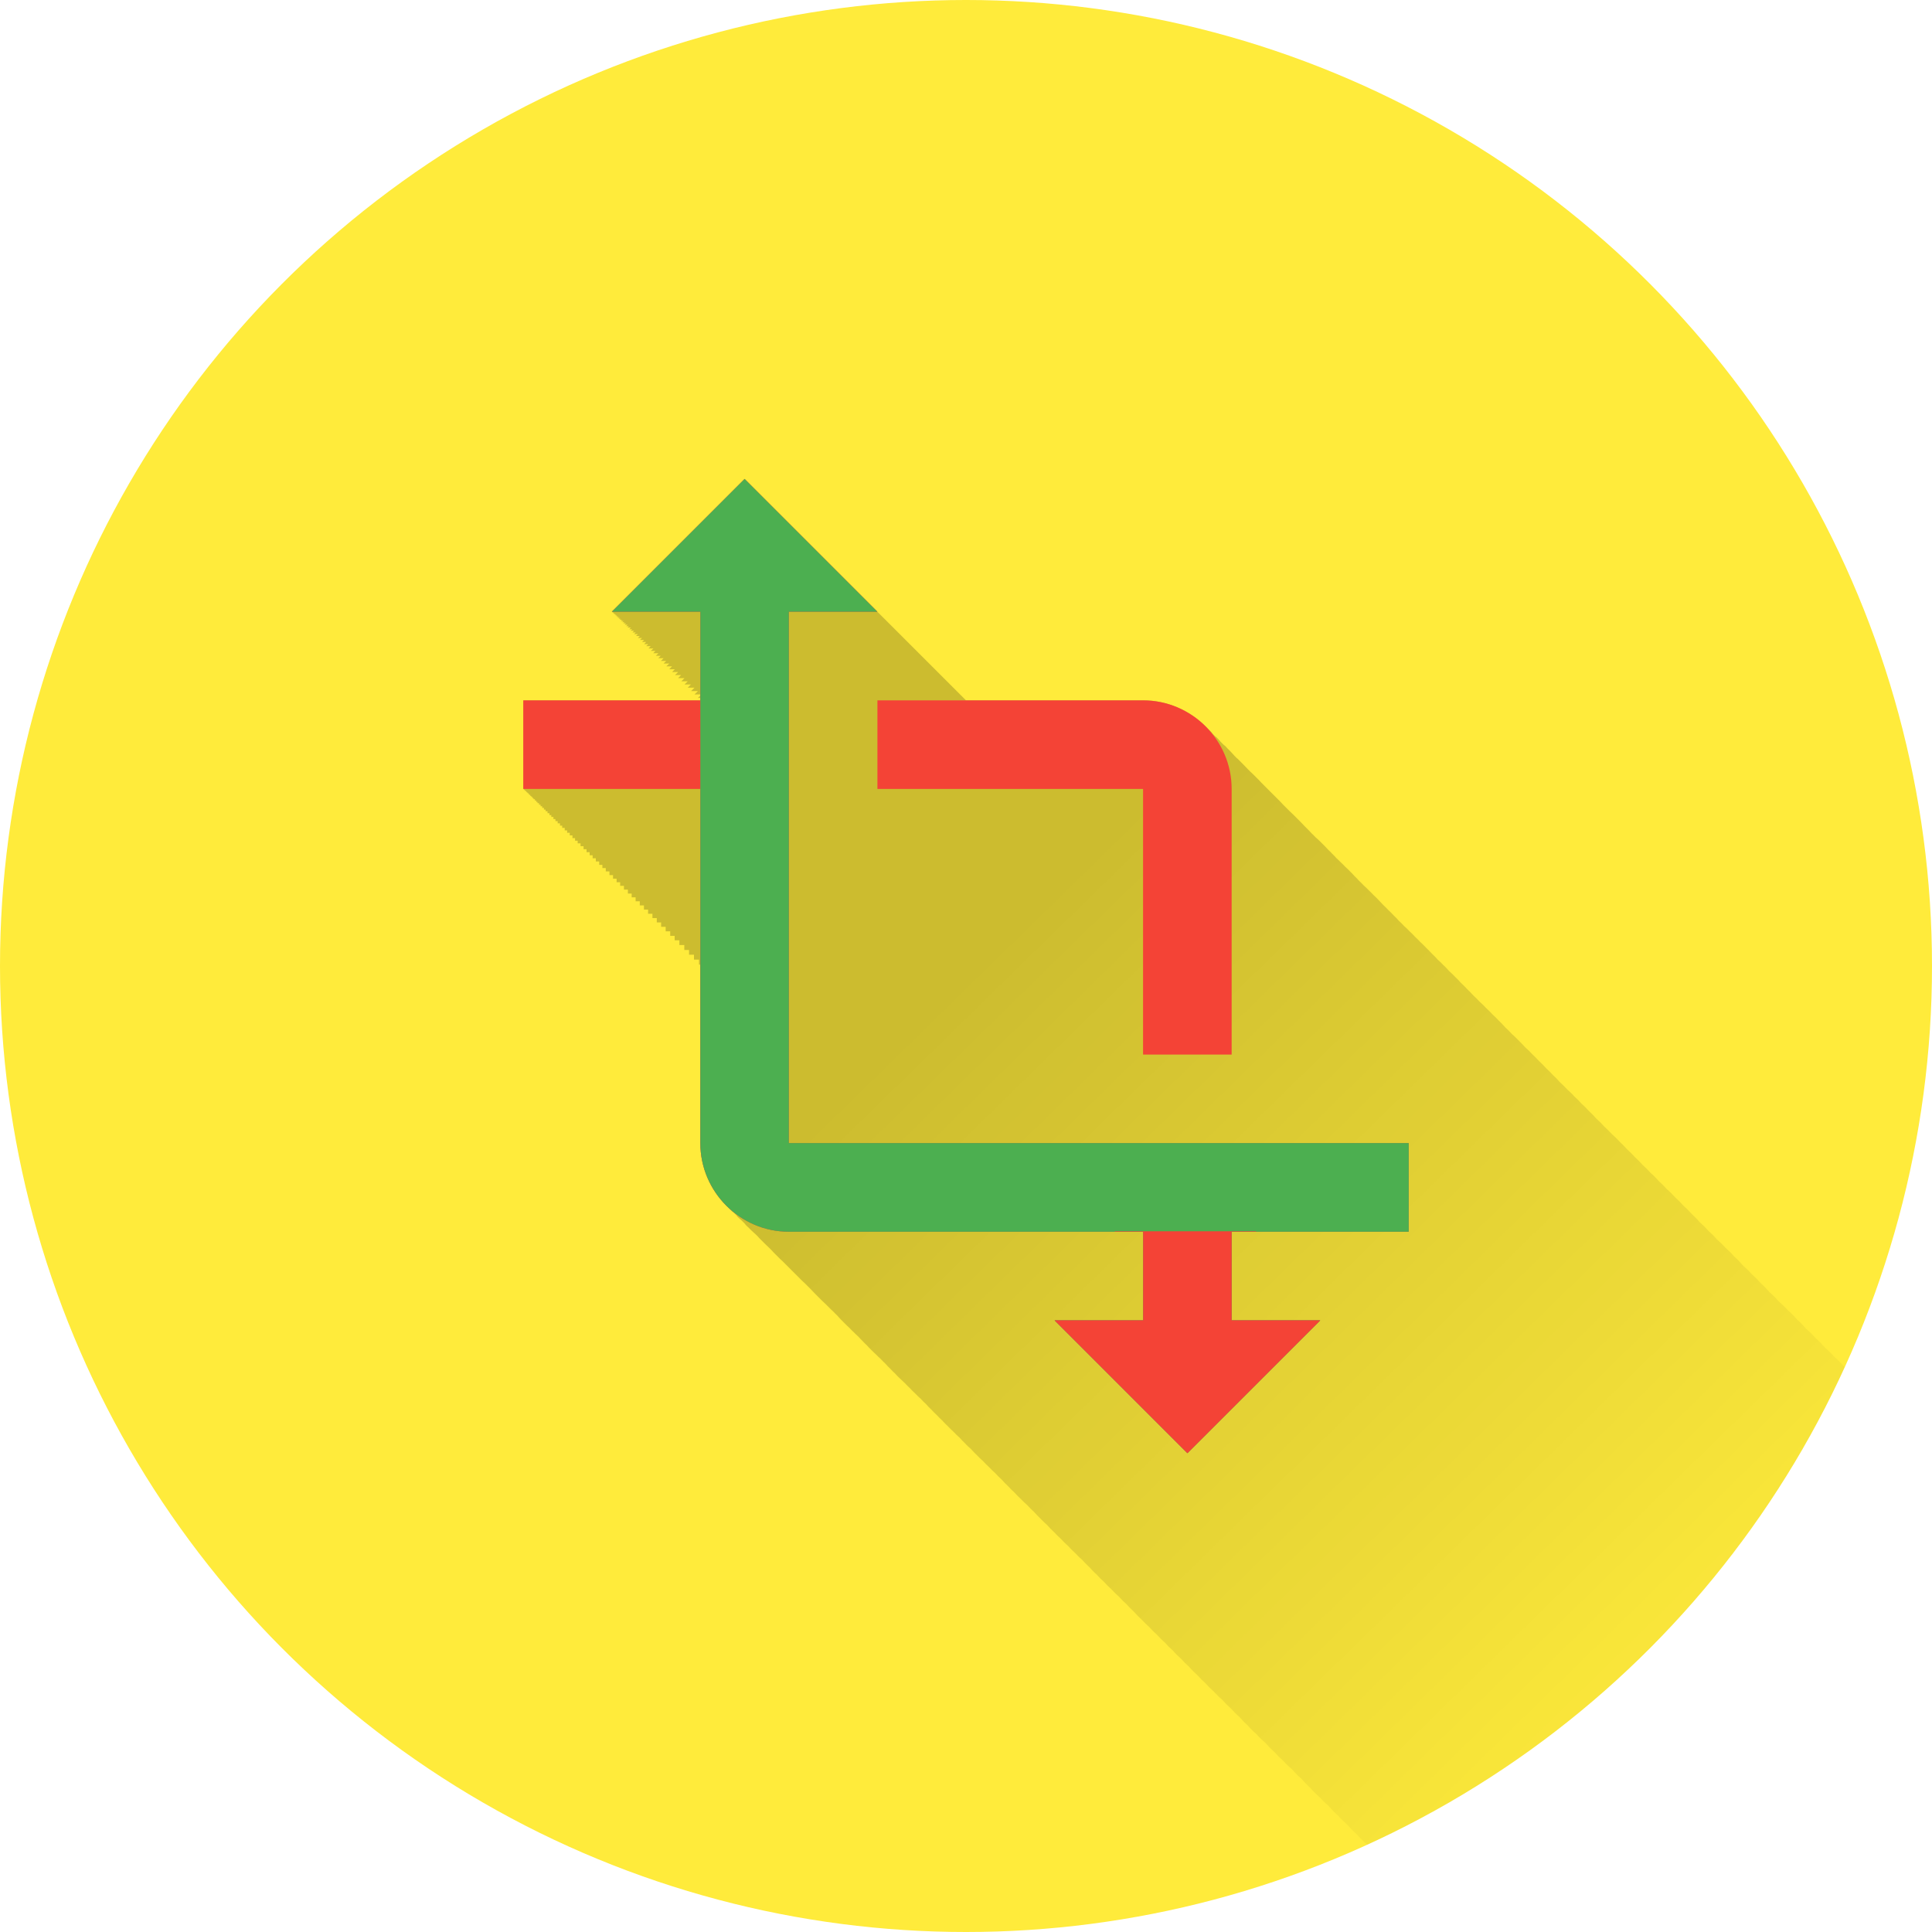 <?xml version="1.0" encoding="UTF-8" standalone="no"?>
<!-- Created with Inkscape (http://www.inkscape.org/) -->

<svg
   xmlns:dc="http://purl.org/dc/elements/1.1/"
   xmlns:cc="http://creativecommons.org/ns#"
   xmlns:rdf="http://www.w3.org/1999/02/22-rdf-syntax-ns#"
   xmlns:svg="http://www.w3.org/2000/svg"
   xmlns="http://www.w3.org/2000/svg"
   xmlns:xlink="http://www.w3.org/1999/xlink"
   xmlns:sodipodi="http://sodipodi.sourceforge.net/DTD/sodipodi-0.dtd"
   xmlns:inkscape="http://www.inkscape.org/namespaces/inkscape"
   inkscape:export-ydpi="648"
   inkscape:export-xdpi="648"
   inkscape:export-filename="/home/juergen/Projekte/Android/Android_Studio/Baumann_Theme/theme/src/main/assets/icons/res/drawable-xxhdpi/a102.png"
   sodipodi:docname="bABBEL.svg"
   inkscape:version="0.91 r13725"
   version="1.1"
   id="svg2"
   viewBox="0 0 20 20"
   height="5.644mm"
   width="5.644mm">
  <sodipodi:namedview
     inkscape:snap-page="false"
     inkscape:snap-to-guides="false"
     inkscape:snap-grids="false"
     inkscape:window-maximized="1"
     inkscape:window-y="24"
     inkscape:window-x="0"
     inkscape:window-height="744"
     inkscape:window-width="1366"
     inkscape:guide-bbox="true"
     showguides="true"
     fit-margin-bottom="0"
     fit-margin-right="0"
     fit-margin-left="0"
     fit-margin-top="0"
     showgrid="false"
     inkscape:current-layer="layer1"
     inkscape:document-units="px"
     inkscape:cy="8.7284405"
     inkscape:cx="7.1392116"
     inkscape:zoom="22.627417"
     inkscape:pageshadow="2"
     inkscape:pageopacity="0.0"
     borderopacity="1.0"
     bordercolor="#666666"
     pagecolor="#ffffff"
     id="base">
    <inkscape:grid
       type="xygrid"
       id="grid4138" />
    <sodipodi:guide
       position="10,18"
       orientation="0,1"
       id="guide4140" />
    <sodipodi:guide
       position="10,2"
       orientation="0,1"
       id="guide4142" />
    <sodipodi:guide
       position="2,10"
       orientation="1,0"
       id="guide4144" />
    <sodipodi:guide
       position="0,0"
       orientation="0,20"
       id="guide4146" />
    <sodipodi:guide
       position="20,0"
       orientation="-20,0"
       id="guide4148" />
    <sodipodi:guide
       position="20,20"
       orientation="0,-20"
       id="guide4150" />
    <sodipodi:guide
       position="0,20"
       orientation="20,0"
       id="guide4152" />
    <sodipodi:guide
       position="18,10"
       orientation="1,0"
       id="guide4154" />
    <sodipodi:guide
       position="10,10"
       orientation="-0.707,0.707"
       id="guide4156" />
    <sodipodi:guide
       position="4,10"
       orientation="1,0"
       id="guide4160" />
    <sodipodi:guide
       position="16,10"
       orientation="1,0"
       id="guide4162" />
    <sodipodi:guide
       position="10,16"
       orientation="0,1"
       id="guide4164" />
    <sodipodi:guide
       position="10,4"
       orientation="0,1"
       id="guide4166" />
    <sodipodi:guide
       position="10,15"
       orientation="0,1"
       id="guide4168" />
    <sodipodi:guide
       position="10,5"
       orientation="0,1"
       id="guide4170" />
    <sodipodi:guide
       position="5,10"
       orientation="1,0"
       id="guide4172" />
    <sodipodi:guide
       position="15,10"
       orientation="1,0"
       id="guide4174" />
  </sodipodi:namedview>
  <defs
     id="defs4">
    <linearGradient
       inkscape:collect="always"
       id="linearGradient7899">
      <stop
         style="stop-color:#000000;stop-opacity:0.2"
         offset="0"
         id="stop7901" />
      <stop
         style="stop-color:#000000;stop-opacity:0;"
         offset="1"
         id="stop7903" />
    </linearGradient>
    <clipPath
       id="clipPath12478"
       clipPathUnits="userSpaceOnUse">
      <circle
         r="10"
         cy="10"
         cx="10"
         id="circle12480"
         style="opacity:1;fill:#2196f3;fill-opacity:1;stroke:none;stroke-width:0.051;stroke-miterlimit:4;stroke-dasharray:none;stroke-opacity:1" />
    </clipPath>
    <clipPath
       clipPathUnits="userSpaceOnUse"
       id="clipPath5790">
      <circle
         r="10"
         cy="10"
         cx="10"
         id="circle5792"
         style="opacity:1;fill:#2196f3;fill-opacity:1;stroke:none;stroke-width:0.051;stroke-miterlimit:4;stroke-dasharray:none;stroke-opacity:1"
         inkscape:export-filename="/home/juergen/path4136.png"
         inkscape:export-xdpi="648"
         inkscape:export-ydpi="648" />
    </clipPath>
    <clipPath
       id="clipPath5055"
       clipPathUnits="userSpaceOnUse">
      <circle
         r="10"
         cy="10"
         cx="10"
         id="circle5057"
         style="opacity:1;fill:#2196f3;fill-opacity:1;stroke:none;stroke-width:0.051;stroke-miterlimit:4;stroke-dasharray:none;stroke-opacity:1"
         inkscape:export-filename="/home/juergen/path4136.png"
         inkscape:export-xdpi="648"
         inkscape:export-ydpi="648" />
    </clipPath>
    <clipPath
       clipPathUnits="userSpaceOnUse"
       id="clipPath5119">
      <circle
         r="10"
         cy="10"
         cx="10"
         id="circle5121"
         style="opacity:1;fill:#2196f3;fill-opacity:1;stroke:none;stroke-width:0.051;stroke-miterlimit:4;stroke-dasharray:none;stroke-opacity:1"
         inkscape:export-filename="/home/juergen/Schreibtisch/path4136.png"
         inkscape:export-xdpi="648"
         inkscape:export-ydpi="648" />
    </clipPath>
    <clipPath
       id="clipPath5194"
       clipPathUnits="userSpaceOnUse">
      <circle
         r="10"
         cy="10"
         cx="10"
         id="circle5196"
         style="opacity:1;fill:#cddc39;fill-opacity:1;stroke:none;stroke-width:0.051;stroke-miterlimit:4;stroke-dasharray:none;stroke-opacity:1"
         inkscape:export-filename="/home/juergen/Schreibtisch/path4136.png"
         inkscape:export-xdpi="648"
         inkscape:export-ydpi="648" />
    </clipPath>
    <clipPath
       clipPathUnits="userSpaceOnUse"
       id="clipPath6175">
      <circle
         r="10"
         cy="10"
         cx="10"
         id="circle6177"
         style="opacity:1;fill:#f44336;fill-opacity:1;stroke:none;stroke-width:0.051;stroke-miterlimit:4;stroke-dasharray:none;stroke-opacity:1"
         inkscape:export-filename="/home/juergen/Schreibtisch/path4136.png"
         inkscape:export-xdpi="648"
         inkscape:export-ydpi="648" />
    </clipPath>
    <clipPath
       id="clipPath7176"
       clipPathUnits="userSpaceOnUse">
      <circle
         r="10"
         cy="10"
         cx="10"
         id="circle7178"
         style="opacity:1;fill:#9c27b0;fill-opacity:1;stroke:none;stroke-width:0.051;stroke-miterlimit:4;stroke-dasharray:none;stroke-opacity:1"
         inkscape:export-filename="/home/juergen/Schreibtisch/path4136.png"
         inkscape:export-xdpi="648"
         inkscape:export-ydpi="648" />
    </clipPath>
    <clipPath
       clipPathUnits="userSpaceOnUse"
       id="clipPath8165">
      <circle
         r="10"
         cy="10"
         cx="10"
         id="circle8167"
         style="opacity:1;fill:#ffc107;fill-opacity:1;stroke:none;stroke-width:0.051;stroke-miterlimit:4;stroke-dasharray:none;stroke-opacity:1"
         inkscape:export-filename="/home/juergen/Schreibtisch/path4136.png"
         inkscape:export-xdpi="648"
         inkscape:export-ydpi="648" />
    </clipPath>
    <clipPath
       id="clipPath9162"
       clipPathUnits="userSpaceOnUse">
      <circle
         r="10"
         cy="10"
         cx="10"
         id="circle9164"
         style="opacity:1;fill:#ff9800;fill-opacity:1;stroke:none;stroke-width:0.051;stroke-miterlimit:4;stroke-dasharray:none;stroke-opacity:1"
         inkscape:export-filename="/home/juergen/Schreibtisch/path4136.png"
         inkscape:export-xdpi="648"
         inkscape:export-ydpi="648" />
    </clipPath>
    <clipPath
       clipPathUnits="userSpaceOnUse"
       id="clipPath5147">
      <circle
         r="10"
         cy="10"
         cx="10"
         id="circle5149"
         style="opacity:1;fill:#ff9800;fill-opacity:1;stroke:none;stroke-width:0.051;stroke-miterlimit:4;stroke-dasharray:none;stroke-opacity:1"
         inkscape:export-filename="/home/juergen/Schreibtisch/path4136.png"
         inkscape:export-xdpi="648"
         inkscape:export-ydpi="648" />
    </clipPath>
    <clipPath
       id="clipPath6144"
       clipPathUnits="userSpaceOnUse">
      <circle
         r="10"
         cy="10"
         cx="10"
         id="circle6146"
         style="opacity:1;fill:#e91e63;fill-opacity:1;stroke:none;stroke-width:0.051;stroke-miterlimit:4;stroke-dasharray:none;stroke-opacity:1"
         inkscape:export-filename="/home/juergen/Schreibtisch/path4136.png"
         inkscape:export-xdpi="648"
         inkscape:export-ydpi="648" />
    </clipPath>
    <clipPath
       clipPathUnits="userSpaceOnUse"
       id="clipPath7143">
      <circle
         r="10"
         cy="10"
         cx="10"
         id="circle7145"
         style="opacity:1;fill:#ffeb3b;fill-opacity:1;stroke:none;stroke-width:0.051;stroke-miterlimit:4;stroke-dasharray:none;stroke-opacity:1"
         inkscape:export-filename="/home/juergen/Schreibtisch/path4136.png"
         inkscape:export-xdpi="648"
         inkscape:export-ydpi="648" />
    </clipPath>
    <clipPath
       id="clipPath8148"
       clipPathUnits="userSpaceOnUse">
      <circle
         r="10"
         cy="10"
         cx="10"
         id="circle8150"
         style="opacity:1;fill:#9c27b0;fill-opacity:1;stroke:none;stroke-width:0.051;stroke-miterlimit:4;stroke-dasharray:none;stroke-opacity:1"
         inkscape:export-filename="/home/juergen/Schreibtisch/path4136.png"
         inkscape:export-xdpi="648"
         inkscape:export-ydpi="648" />
    </clipPath>
    <clipPath
       clipPathUnits="userSpaceOnUse"
       id="clipPath5171">
      <circle
         r="10"
         cy="10"
         cx="10"
         id="circle5173"
         style="opacity:1;fill:#f44336;fill-opacity:1;stroke:none;stroke-width:0.051;stroke-miterlimit:4;stroke-dasharray:none;stroke-opacity:1"
         inkscape:export-filename="/home/juergen/Schreibtisch/path4136.png"
         inkscape:export-xdpi="648"
         inkscape:export-ydpi="648" />
    </clipPath>
    <clipPath
       id="clipPath6181"
       clipPathUnits="userSpaceOnUse">
      <circle
         r="10"
         cy="10"
         cx="10"
         id="circle6183"
         style="opacity:1;fill:#2196f3;fill-opacity:1;stroke:none;stroke-width:0.051;stroke-miterlimit:4;stroke-dasharray:none;stroke-opacity:1"
         inkscape:export-filename="/home/juergen/Schreibtisch/path4136.png"
         inkscape:export-xdpi="648"
         inkscape:export-ydpi="648" />
    </clipPath>
    <clipPath
       clipPathUnits="userSpaceOnUse"
       id="clipPath7195">
      <circle
         r="10"
         cy="10"
         cx="10"
         id="circle7197"
         style="opacity:1;fill:#795548;fill-opacity:1;stroke:none;stroke-width:0.051;stroke-miterlimit:4;stroke-dasharray:none;stroke-opacity:1"
         inkscape:export-filename="/home/juergen/Schreibtisch/path4136.png"
         inkscape:export-xdpi="648"
         inkscape:export-ydpi="648" />
    </clipPath>
    <clipPath
       id="clipPath8213"
       clipPathUnits="userSpaceOnUse">
      <circle
         r="10"
         cy="10"
         cx="10"
         id="circle8215"
         style="opacity:1;fill:#f44336;fill-opacity:1;stroke:none;stroke-width:0.051;stroke-miterlimit:4;stroke-dasharray:none;stroke-opacity:1"
         inkscape:export-filename="/home/juergen/Schreibtisch/path4136.png"
         inkscape:export-xdpi="648"
         inkscape:export-ydpi="648" />
    </clipPath>
    <clipPath
       clipPathUnits="userSpaceOnUse"
       id="clipPath9235">
      <circle
         r="10"
         cy="10"
         cx="10"
         id="circle9237"
         style="opacity:1;fill:#f44336;fill-opacity:1;stroke:none;stroke-width:0.051;stroke-miterlimit:4;stroke-dasharray:none;stroke-opacity:1"
         inkscape:export-filename="/home/juergen/Schreibtisch/path4136.png"
         inkscape:export-xdpi="648"
         inkscape:export-ydpi="648" />
    </clipPath>
    <clipPath
       id="clipPath5965"
       clipPathUnits="userSpaceOnUse">
      <circle
         r="10"
         cy="10"
         cx="10"
         id="circle5967"
         style="opacity:1;fill:#009688;fill-opacity:1;stroke:none;stroke-width:0.051;stroke-miterlimit:4;stroke-dasharray:none;stroke-opacity:1"
         inkscape:export-filename="/home/juergen/Schreibtisch/path4136.png"
         inkscape:export-xdpi="648"
         inkscape:export-ydpi="648" />
    </clipPath>
    <linearGradient
       inkscape:collect="always"
       xlink:href="#linearGradient7899"
       id="linearGradient7905"
       x1="10.089"
       y1="10"
       x2="17.902"
       y2="17.991"
       gradientUnits="userSpaceOnUse" />
    <clipPath
       clipPathUnits="userSpaceOnUse"
       id="clipPath7910">
      <circle
         r="10"
         cy="10"
         cx="10"
         id="circle7912"
         style="opacity:1;fill:#ffeb3b;fill-opacity:1;stroke:none;stroke-width:0.051;stroke-miterlimit:4;stroke-dasharray:none;stroke-opacity:1"
         inkscape:export-filename="/home/juergen/Schreibtisch/path4136.png"
         inkscape:export-xdpi="648"
         inkscape:export-ydpi="648" />
    </clipPath>
    <clipPath
       clipPathUnits="userSpaceOnUse"
       id="clipPath4223">
      <rect
         style="opacity:1;fill:#4caf50;fill-opacity:1;stroke:none;stroke-width:1.25;stroke-linecap:round;stroke-linejoin:round;stroke-miterlimit:4;stroke-dasharray:none;stroke-opacity:1"
         id="rect4225"
         width="2.857"
         height="2.545"
         x="4.375"
         y="6.563" />
    </clipPath>
    <clipPath
       clipPathUnits="userSpaceOnUse"
       id="clipPath4231">
      <path
         style="opacity:0.436;fill:#ff5722;fill-rule:evenodd;stroke:none;stroke-width:1px;stroke-linecap:butt;stroke-linejoin:miter;stroke-opacity:1"
         d="m 7.25,7.211 0,1.18 -0.555,3.478 1.812,2.386 3.734,1.458 3.138,-3.027 -0.022,-0.994 L 8.353,10.786 8.64,6.852 10.01,6.079 7.601,4.399 5.878,6.41 Z"
         id="path4233"
         inkscape:connector-curvature="0"
         sodipodi:nodetypes="ccccccccccccc" />
    </clipPath>
    <clipPath
       clipPathUnits="userSpaceOnUse"
       id="clipPath4239">
      <path
         style="fill:none;fill-rule:evenodd;stroke:#000000;stroke-width:1px;stroke-linecap:butt;stroke-linejoin:miter;stroke-opacity:1"
         d="m 11.543,12.746 1.457,0 0.987,1.023 -1.591,1.801 -1.9,-1.911 z"
         id="path4241"
         inkscape:connector-curvature="0" />
    </clipPath>
  </defs>
  <g
     inkscape:label="Hintergrund"
     inkscape:groupmode="layer"
     id="layer1"
     transform="translate(1058.143,-861.934)">
    <circle
       inkscape:export-ydpi="648"
       inkscape:export-xdpi="648"
       inkscape:export-filename="/home/juergen/Schreibtisch/path4136.png"
       style="opacity:1;fill:#ffeb3b;fill-opacity:1;stroke:none;stroke-width:0.051;stroke-miterlimit:4;stroke-dasharray:none;stroke-opacity:1"
       id="path4136"
       cx="-1048.143"
       cy="871.934"
       r="10" />
  </g>
  <g
     style="display:inline"
     inkscape:groupmode="layer"
     id="layer2"
     inkscape:label="Icon">
    <path
       style="fill:url(#linearGradient7905);fill-opacity:1"
       d="M 7.709 4.959 L 6.334 6.334 L 6.338 6.334 L 6.336 6.336 L 6.344 6.336 L 6.34 6.34 L 6.344 6.34 L 6.342 6.342 L 6.354 6.342 L 6.348 6.348 L 6.355 6.348 L 6.352 6.352 L 6.363 6.352 L 6.357 6.357 L 6.369 6.357 L 6.363 6.363 L 6.379 6.363 L 6.371 6.371 L 6.387 6.371 L 6.379 6.379 L 6.395 6.379 L 6.387 6.387 L 6.406 6.387 L 6.396 6.396 L 6.416 6.396 L 6.406 6.406 L 6.426 6.406 L 6.416 6.416 L 6.439 6.416 L 6.428 6.428 L 6.455 6.428 L 6.441 6.441 L 6.465 6.441 L 6.453 6.453 L 6.48 6.453 L 6.467 6.467 L 6.498 6.467 L 6.482 6.482 L 6.51 6.482 L 6.496 6.496 L 6.531 6.496 L 6.514 6.514 L 6.545 6.514 L 6.529 6.529 L 6.564 6.529 L 6.547 6.547 L 6.582 6.547 L 6.564 6.564 L 6.604 6.564 L 6.584 6.584 L 6.623 6.584 L 6.604 6.604 L 6.646 6.604 L 6.625 6.625 L 6.668 6.625 L 6.646 6.646 L 6.689 6.646 L 6.668 6.668 L 6.711 6.668 L 6.689 6.689 L 6.736 6.689 L 6.713 6.713 L 6.764 6.713 L 6.738 6.738 L 6.785 6.738 L 6.762 6.762 L 6.816 6.762 L 6.789 6.789 L 6.84 6.789 L 6.814 6.814 L 6.869 6.814 L 6.842 6.842 L 6.896 6.842 L 6.869 6.869 L 6.928 6.869 L 6.898 6.898 L 6.957 6.898 L 6.928 6.928 L 6.986 6.928 L 6.957 6.957 L 7.02 6.957 L 6.988 6.988 L 7.051 6.988 L 7.02 7.02 L 7.086 7.02 L 7.053 7.053 L 7.119 7.053 L 7.086 7.086 L 7.152 7.086 L 7.119 7.119 L 7.189 7.119 L 7.154 7.154 L 7.225 7.154 L 7.189 7.189 L 7.25 7.189 L 7.25 7.199 L 7.225 7.225 L 7.25 7.225 L 7.25 7.25 L 5.418 7.25 L 5.418 7.252 L 5.418 8.168 L 5.42 8.168 L 5.42 8.17 L 5.422 8.17 L 5.422 8.172 L 5.426 8.172 L 5.426 8.176 L 5.43 8.176 L 5.43 8.18 L 5.436 8.18 L 5.436 8.186 L 5.439 8.186 L 5.439 8.189 L 5.447 8.189 L 5.447 8.197 L 5.453 8.197 L 5.453 8.203 L 5.461 8.203 L 5.461 8.211 L 5.471 8.211 L 5.471 8.221 L 5.479 8.221 L 5.479 8.229 L 5.49 8.229 L 5.49 8.24 L 5.5 8.24 L 5.5 8.25 L 5.512 8.25 L 5.512 8.262 L 5.523 8.262 L 5.523 8.273 L 5.537 8.273 L 5.537 8.287 L 5.551 8.287 L 5.551 8.301 L 5.564 8.301 L 5.564 8.314 L 5.58 8.314 L 5.58 8.33 L 5.596 8.33 L 5.596 8.346 L 5.613 8.346 L 5.613 8.363 L 5.631 8.363 L 5.631 8.381 L 5.648 8.381 L 5.648 8.398 L 5.668 8.398 L 5.668 8.418 L 5.688 8.418 L 5.688 8.438 L 5.707 8.438 L 5.707 8.457 L 5.729 8.457 L 5.729 8.479 L 5.75 8.479 L 5.75 8.5 L 5.773 8.5 L 5.773 8.523 L 5.797 8.523 L 5.797 8.547 L 5.82 8.547 L 5.82 8.57 L 5.846 8.57 L 5.846 8.596 L 5.871 8.596 L 5.871 8.621 L 5.898 8.621 L 5.898 8.648 L 5.926 8.648 L 5.926 8.676 L 5.953 8.676 L 5.953 8.703 L 5.98 8.703 L 5.98 8.73 L 6.01 8.73 L 6.01 8.76 L 6.041 8.76 L 6.041 8.791 L 6.072 8.791 L 6.072 8.822 L 6.104 8.822 L 6.104 8.854 L 6.135 8.854 L 6.135 8.885 L 6.168 8.885 L 6.168 8.918 L 6.203 8.918 L 6.203 8.953 L 6.236 8.953 L 6.236 8.986 L 6.271 8.986 L 6.271 9.021 L 6.309 9.021 L 6.309 9.059 L 6.346 9.059 L 6.346 9.096 L 6.383 9.096 L 6.383 9.133 L 6.42 9.133 L 6.42 9.17 L 6.459 9.17 L 6.459 9.209 L 6.5 9.209 L 6.5 9.25 L 6.539 9.25 L 6.539 9.289 L 6.58 9.289 L 6.58 9.33 L 6.623 9.33 L 6.623 9.373 L 6.666 9.373 L 6.666 9.416 L 6.709 9.416 L 6.709 9.459 L 6.754 9.459 L 6.754 9.504 L 6.799 9.504 L 6.799 9.549 L 6.844 9.549 L 6.844 9.594 L 6.891 9.594 L 6.891 9.641 L 6.938 9.641 L 6.938 9.688 L 6.984 9.688 L 6.984 9.734 L 7.033 9.734 L 7.033 9.783 L 7.084 9.783 L 7.084 9.834 L 7.133 9.834 L 7.133 9.883 L 7.184 9.883 L 7.184 9.934 L 7.236 9.934 L 7.236 9.986 L 7.25 9.986 L 7.25 11.834 C 7.25 11.961 7.277 12.081 7.324 12.191 C 7.324 12.191 7.326 12.193 7.326 12.193 C 7.373 12.301 7.438 12.399 7.52 12.48 C 7.52 12.481 7.521 12.482 7.521 12.482 C 7.522 12.483 7.523 12.482 7.523 12.482 C 7.523 12.482 7.523 12.484 7.523 12.484 C 7.524 12.485 7.525 12.484 7.525 12.484 C 7.525 12.484 7.525 12.486 7.525 12.486 C 7.525 12.486 7.527 12.488 7.527 12.488 C 7.527 12.488 7.529 12.49 7.529 12.49 C 7.529 12.49 7.531 12.492 7.531 12.492 C 7.531 12.492 7.533 12.494 7.533 12.494 C 7.533 12.494 7.535 12.496 7.535 12.496 C 7.535 12.496 7.537 12.498 7.537 12.498 C 7.538 12.499 7.54 12.499 7.541 12.5 C 7.542 12.501 7.542 12.503 7.543 12.504 C 7.543 12.504 7.545 12.504 7.545 12.504 C 7.549 12.508 7.553 12.512 7.557 12.516 C 7.557 12.516 7.557 12.518 7.557 12.518 C 7.558 12.519 7.559 12.52 7.561 12.521 C 7.562 12.523 7.565 12.526 7.566 12.527 C 7.571 12.532 7.575 12.536 7.58 12.541 C 7.58 12.541 7.582 12.543 7.582 12.543 C 7.584 12.545 7.586 12.545 7.588 12.547 C 7.592 12.551 7.596 12.553 7.6 12.557 C 7.604 12.561 7.607 12.564 7.611 12.568 C 7.615 12.572 7.619 12.576 7.623 12.58 C 7.626 12.583 7.628 12.588 7.631 12.592 C 7.636 12.597 7.641 12.602 7.646 12.607 C 7.652 12.613 7.658 12.618 7.664 12.623 C 7.668 12.627 7.673 12.63 7.678 12.635 C 7.683 12.64 7.688 12.645 7.693 12.65 C 7.698 12.655 7.702 12.659 7.707 12.664 C 7.714 12.671 7.718 12.679 7.725 12.686 C 7.731 12.693 7.739 12.698 7.746 12.705 C 7.751 12.71 7.755 12.714 7.76 12.719 C 7.767 12.726 7.774 12.733 7.781 12.74 C 7.789 12.748 7.797 12.754 7.805 12.762 C 7.811 12.768 7.818 12.773 7.824 12.779 C 7.832 12.787 7.838 12.793 7.846 12.801 C 7.853 12.809 7.859 12.817 7.867 12.824 C 7.875 12.832 7.883 12.84 7.891 12.848 C 7.898 12.856 7.906 12.863 7.914 12.871 C 7.922 12.88 7.931 12.886 7.939 12.895 C 7.948 12.903 7.956 12.911 7.965 12.92 C 7.973 12.929 7.981 12.937 7.99 12.945 C 7.999 12.954 8.006 12.964 8.016 12.973 C 8.024 12.981 8.032 12.99 8.041 12.998 C 8.052 13.01 8.063 13.02 8.074 13.031 C 8.083 13.04 8.092 13.048 8.102 13.057 C 8.111 13.066 8.119 13.075 8.129 13.084 C 8.141 13.096 8.152 13.107 8.164 13.119 C 8.173 13.129 8.182 13.137 8.191 13.146 C 8.203 13.159 8.214 13.17 8.227 13.182 C 8.237 13.193 8.247 13.203 8.258 13.213 C 8.269 13.224 8.279 13.235 8.291 13.246 C 8.302 13.258 8.314 13.268 8.326 13.279 C 8.338 13.292 8.349 13.303 8.361 13.314 C 8.372 13.326 8.383 13.337 8.395 13.348 C 8.408 13.362 8.42 13.375 8.434 13.389 C 8.445 13.4 8.455 13.411 8.467 13.422 C 8.481 13.437 8.495 13.451 8.51 13.465 C 8.522 13.477 8.534 13.488 8.547 13.5 C 8.56 13.514 8.572 13.526 8.586 13.539 C 8.599 13.553 8.613 13.565 8.627 13.578 C 8.641 13.593 8.653 13.606 8.668 13.619 C 8.681 13.633 8.691 13.647 8.705 13.66 C 8.72 13.676 8.734 13.69 8.75 13.705 C 8.765 13.721 8.781 13.735 8.797 13.75 C 8.81 13.764 8.823 13.778 8.838 13.791 C 8.852 13.806 8.867 13.82 8.883 13.834 C 8.898 13.85 8.912 13.866 8.928 13.881 C 8.942 13.897 8.957 13.911 8.973 13.926 C 8.988 13.943 9.003 13.959 9.02 13.975 C 9.036 13.992 9.053 14.007 9.07 14.023 C 9.085 14.04 9.101 14.053 9.117 14.068 C 9.133 14.086 9.149 14.101 9.166 14.117 C 9.182 14.135 9.197 14.152 9.215 14.168 C 9.231 14.186 9.248 14.202 9.266 14.219 C 9.281 14.236 9.297 14.252 9.314 14.268 C 9.333 14.287 9.351 14.304 9.371 14.322 C 9.387 14.34 9.403 14.355 9.42 14.371 C 9.439 14.392 9.458 14.411 9.479 14.43 C 9.495 14.448 9.513 14.464 9.531 14.48 C 9.549 14.5 9.566 14.517 9.586 14.535 C 9.604 14.555 9.621 14.574 9.641 14.592 C 9.659 14.612 9.677 14.63 9.697 14.648 C 9.715 14.668 9.733 14.685 9.752 14.703 C 9.771 14.725 9.791 14.744 9.812 14.764 C 9.832 14.785 9.85 14.803 9.871 14.822 C 9.891 14.844 9.912 14.863 9.934 14.883 C 9.952 14.903 9.97 14.923 9.99 14.941 C 10.009 14.963 10.03 14.981 10.051 15 C 10.072 15.023 10.092 15.045 10.115 15.066 C 10.134 15.087 10.153 15.104 10.174 15.123 C 10.196 15.147 10.218 15.169 10.242 15.191 C 10.262 15.213 10.283 15.232 10.305 15.252 C 10.326 15.275 10.346 15.296 10.369 15.316 C 10.39 15.34 10.41 15.362 10.434 15.383 C 10.455 15.406 10.476 15.428 10.5 15.449 C 10.521 15.473 10.543 15.494 10.566 15.516 C 10.588 15.54 10.611 15.56 10.635 15.582 C 10.657 15.607 10.679 15.628 10.703 15.65 C 10.725 15.675 10.747 15.698 10.771 15.721 C 10.793 15.745 10.816 15.765 10.84 15.787 C 10.864 15.814 10.887 15.839 10.914 15.863 C 10.936 15.887 10.958 15.908 10.982 15.93 C 11.007 15.957 11.031 15.982 11.059 16.006 C 11.081 16.031 11.104 16.054 11.129 16.076 C 11.152 16.102 11.177 16.125 11.203 16.148 C 11.227 16.175 11.251 16.199 11.277 16.223 C 11.301 16.25 11.324 16.275 11.352 16.299 C 11.376 16.326 11.4 16.351 11.428 16.375 C 11.452 16.402 11.477 16.427 11.504 16.451 C 11.529 16.479 11.554 16.503 11.582 16.527 C 11.607 16.556 11.632 16.581 11.66 16.605 C 11.685 16.633 11.709 16.657 11.736 16.682 C 11.763 16.712 11.788 16.739 11.818 16.766 C 11.843 16.793 11.869 16.817 11.896 16.842 C 11.923 16.872 11.95 16.899 11.98 16.926 C 12.006 16.955 12.032 16.98 12.061 17.006 C 12.086 17.035 12.112 17.06 12.141 17.086 C 12.168 17.118 12.197 17.146 12.229 17.174 C 12.254 17.203 12.28 17.228 12.309 17.254 C 12.336 17.286 12.365 17.314 12.396 17.342 C 12.423 17.372 12.45 17.399 12.48 17.426 C 12.508 17.457 12.535 17.485 12.566 17.512 C 12.594 17.543 12.623 17.57 12.654 17.598 C 12.682 17.63 12.71 17.658 12.742 17.686 C 12.77 17.717 12.798 17.746 12.83 17.773 C 12.858 17.806 12.886 17.835 12.918 17.863 C 12.946 17.896 12.975 17.925 13.008 17.953 C 13.036 17.986 13.067 18.014 13.1 18.043 C 13.129 18.076 13.158 18.106 13.191 18.135 C 13.22 18.168 13.25 18.198 13.283 18.227 C 13.312 18.26 13.343 18.289 13.377 18.318 C 13.407 18.353 13.436 18.383 13.471 18.412 C 13.5 18.446 13.529 18.477 13.562 18.506 C 13.593 18.542 13.624 18.573 13.66 18.604 C 13.689 18.637 13.72 18.666 13.754 18.695 C 13.785 18.732 13.817 18.765 13.854 18.797 C 13.883 18.831 13.915 18.861 13.949 18.891 C 13.98 18.926 14.01 18.958 14.045 18.988 C 14.077 19.025 14.109 19.058 14.146 19.09 C 14.177 19.125 14.209 19.155 14.244 19.186 C 14.276 19.224 14.31 19.257 14.348 19.289 C 14.379 19.325 14.411 19.358 14.447 19.389 C 14.479 19.426 14.512 19.458 14.549 19.49 C 14.581 19.528 14.615 19.56 14.652 19.592 C 14.685 19.63 14.718 19.663 14.756 19.695 C 14.788 19.733 14.821 19.766 14.859 19.799 C 14.892 19.837 14.924 19.872 14.963 19.904 C 14.996 19.943 15.03 19.977 15.068 20.01 C 15.102 20.049 15.137 20.082 15.176 20.115 C 15.209 20.155 15.244 20.189 15.283 20.223 C 15.317 20.262 15.351 20.297 15.391 20.33 C 15.424 20.37 15.458 20.406 15.498 20.439 C 15.532 20.48 15.567 20.515 15.607 20.549 C 15.641 20.589 15.677 20.624 15.717 20.658 C 15.751 20.699 15.787 20.733 15.828 20.768 C 15.863 20.809 15.898 20.844 15.939 20.879 C 15.974 20.92 16.011 20.955 16.053 20.99 C 16.088 21.032 16.124 21.068 16.166 21.104 C 16.201 21.145 16.237 21.182 16.279 21.217 C 16.315 21.259 16.35 21.297 16.393 21.332 C 16.428 21.375 16.465 21.412 16.508 21.447 C 16.544 21.49 16.582 21.527 16.625 21.562 C 16.661 21.605 16.698 21.642 16.74 21.678 C 16.777 21.722 16.815 21.762 16.859 21.799 C 16.895 21.841 16.932 21.879 16.975 21.914 C 17.011 21.958 17.05 21.997 17.094 22.033 C 17.131 22.078 17.172 22.117 17.217 22.154 C 17.253 22.198 17.291 22.235 17.334 22.271 C 17.372 22.318 17.412 22.358 17.459 22.396 C 17.496 22.441 17.534 22.479 17.578 22.516 C 17.616 22.561 17.656 22.599 17.701 22.637 C 17.739 22.682 17.777 22.722 17.822 22.76 C 17.861 22.807 17.902 22.848 17.949 22.887 C 17.987 22.932 18.027 22.972 18.072 23.01 C 18.111 23.057 18.152 23.096 18.199 23.135 C 18.238 23.182 18.277 23.223 18.324 23.262 C 18.363 23.31 18.405 23.351 18.453 23.391 C 18.492 23.437 18.533 23.477 18.58 23.516 C 18.619 23.563 18.659 23.606 18.707 23.645 C 18.747 23.693 18.789 23.734 18.838 23.773 C 18.877 23.822 18.918 23.865 18.967 23.904 C 19.006 23.952 19.048 23.992 19.096 24.031 C 19.136 24.082 19.18 24.125 19.23 24.166 C 19.271 24.215 19.314 24.257 19.363 24.297 C 19.404 24.347 19.446 24.389 19.496 24.43 C 19.537 24.48 19.579 24.524 19.629 24.564 C 19.67 24.615 19.713 24.658 19.764 24.699 C 19.804 24.75 19.848 24.793 19.898 24.834 C 19.94 24.885 19.984 24.928 20.035 24.969 C 20.077 25.02 20.121 25.064 20.172 25.105 C 20.213 25.156 20.256 25.201 20.307 25.242 C 20.348 25.294 20.393 25.339 20.445 25.381 C 20.488 25.434 20.535 25.479 20.588 25.521 C 20.63 25.573 20.673 25.619 20.725 25.66 C 20.766 25.712 20.812 25.755 20.863 25.797 C 20.907 25.851 20.953 25.898 21.008 25.941 C 21.051 25.995 21.097 26.039 21.15 26.082 C 21.193 26.136 21.239 26.182 21.293 26.225 C 21.336 26.278 21.38 26.324 21.434 26.367 C 21.478 26.422 21.525 26.47 21.58 26.514 C 21.623 26.568 21.67 26.613 21.725 26.656 C 21.768 26.71 21.813 26.757 21.867 26.801 C 21.912 26.857 21.96 26.905 22.016 26.949 C 22.06 27.005 22.108 27.053 22.164 27.098 C 22.208 27.153 22.255 27.2 22.311 27.244 C 22.479 27.456 22.727 27.602 23.018 27.602 L 24.852 27.602 L 24.861 27.611 L 24.891 27.641 L 24.998 27.748 L 25.035 27.785 L 25.137 27.887 L 25.18 27.93 L 25.275 28.025 L 25.326 28.076 L 25.414 28.164 L 25.473 28.223 L 25.555 28.305 L 25.619 28.369 L 25.695 28.445 L 25.768 28.518 L 25.836 28.586 L 25.979 28.729 L 27.143 29.893 L 28.518 28.518 L 28.221 28.518 L 28.369 28.369 L 28.076 28.369 L 28.223 28.223 L 27.93 28.223 L 28.076 28.076 L 27.783 28.076 L 27.93 27.93 L 27.641 27.93 L 27.785 27.785 L 27.602 27.785 L 27.602 27.68 L 27.641 27.641 L 27.602 27.641 L 27.602 27.602 L 29.434 27.602 L 29.434 26.684 L 29.287 26.684 L 29.287 26.537 L 29.139 26.537 L 29.139 26.389 L 28.992 26.389 L 28.992 26.242 L 28.846 26.242 L 28.846 26.096 L 28.701 26.096 L 28.701 25.951 L 28.557 25.951 L 28.557 25.807 L 28.412 25.807 L 28.412 25.662 L 28.27 25.662 L 28.27 25.52 L 28.127 25.52 L 28.127 25.377 L 27.986 25.377 L 27.986 25.236 L 27.846 25.236 L 27.846 25.096 L 27.705 25.096 L 27.705 24.955 L 27.602 24.955 L 27.602 23.018 C 27.602 22.727 27.456 22.479 27.244 22.311 C 27.2 22.255 27.153 22.208 27.098 22.164 C 27.053 22.108 27.005 22.06 26.949 22.016 C 26.905 21.96 26.857 21.912 26.801 21.867 C 26.757 21.813 26.71 21.768 26.656 21.725 C 26.613 21.67 26.568 21.623 26.514 21.58 C 26.47 21.525 26.422 21.478 26.367 21.434 C 26.324 21.38 26.278 21.336 26.225 21.293 C 26.182 21.239 26.136 21.193 26.082 21.15 C 26.039 21.097 25.995 21.051 25.941 21.008 C 25.898 20.953 25.851 20.907 25.797 20.863 C 25.755 20.812 25.712 20.766 25.66 20.725 C 25.619 20.673 25.573 20.63 25.521 20.588 C 25.479 20.535 25.434 20.488 25.381 20.445 C 25.339 20.393 25.294 20.348 25.242 20.307 C 25.201 20.256 25.156 20.213 25.105 20.172 C 25.064 20.121 25.02 20.077 24.969 20.035 C 24.928 19.984 24.885 19.94 24.834 19.898 C 24.793 19.848 24.75 19.804 24.699 19.764 C 24.658 19.713 24.615 19.67 24.564 19.629 C 24.524 19.579 24.48 19.537 24.43 19.496 C 24.389 19.446 24.347 19.404 24.297 19.363 C 24.257 19.314 24.215 19.271 24.166 19.23 C 24.125 19.18 24.082 19.136 24.031 19.096 C 23.992 19.048 23.952 19.006 23.904 18.967 C 23.865 18.918 23.822 18.877 23.773 18.838 C 23.734 18.789 23.693 18.747 23.645 18.707 C 23.606 18.659 23.563 18.619 23.516 18.58 C 23.477 18.533 23.437 18.492 23.391 18.453 C 23.351 18.405 23.31 18.363 23.262 18.324 C 23.223 18.277 23.182 18.238 23.135 18.199 C 23.096 18.152 23.057 18.111 23.01 18.072 C 22.972 18.027 22.932 17.987 22.887 17.949 C 22.848 17.902 22.807 17.861 22.76 17.822 C 22.722 17.777 22.682 17.739 22.637 17.701 C 22.599 17.656 22.561 17.616 22.516 17.578 C 22.479 17.534 22.441 17.496 22.396 17.459 C 22.358 17.412 22.318 17.372 22.271 17.334 C 22.235 17.291 22.198 17.253 22.154 17.217 C 22.117 17.172 22.078 17.131 22.033 17.094 C 21.997 17.05 21.958 17.011 21.914 16.975 C 21.879 16.932 21.841 16.895 21.799 16.859 C 21.762 16.815 21.722 16.777 21.678 16.74 C 21.642 16.698 21.605 16.661 21.562 16.625 C 21.527 16.582 21.49 16.544 21.447 16.508 C 21.412 16.465 21.375 16.428 21.332 16.393 C 21.297 16.35 21.259 16.315 21.217 16.279 C 21.182 16.237 21.145 16.201 21.104 16.166 C 21.068 16.124 21.032 16.088 20.99 16.053 C 20.955 16.011 20.92 15.974 20.879 15.939 C 20.844 15.898 20.809 15.863 20.768 15.828 C 20.733 15.787 20.699 15.751 20.658 15.717 C 20.624 15.677 20.589 15.641 20.549 15.607 C 20.515 15.567 20.48 15.532 20.439 15.498 C 20.406 15.458 20.37 15.424 20.33 15.391 C 20.297 15.351 20.262 15.317 20.223 15.283 C 20.189 15.244 20.155 15.209 20.115 15.176 C 20.082 15.137 20.049 15.102 20.01 15.068 C 19.977 15.03 19.943 14.996 19.904 14.963 C 19.872 14.924 19.837 14.892 19.799 14.859 C 19.766 14.821 19.733 14.788 19.695 14.756 C 19.663 14.718 19.63 14.685 19.592 14.652 C 19.56 14.615 19.528 14.581 19.49 14.549 C 19.458 14.512 19.426 14.479 19.389 14.447 C 19.358 14.411 19.325 14.379 19.289 14.348 C 19.257 14.31 19.224 14.276 19.186 14.244 C 19.155 14.209 19.125 14.177 19.09 14.146 C 19.058 14.109 19.025 14.077 18.988 14.045 C 18.958 14.01 18.926 13.98 18.891 13.949 C 18.861 13.915 18.831 13.883 18.797 13.854 C 18.765 13.817 18.732 13.785 18.695 13.754 C 18.666 13.72 18.637 13.689 18.604 13.66 C 18.573 13.624 18.542 13.593 18.506 13.562 C 18.477 13.529 18.446 13.5 18.412 13.471 C 18.383 13.436 18.353 13.407 18.318 13.377 C 18.289 13.343 18.26 13.312 18.227 13.283 C 18.198 13.25 18.168 13.22 18.135 13.191 C 18.106 13.158 18.076 13.129 18.043 13.1 C 18.014 13.067 17.986 13.036 17.953 13.008 C 17.925 12.975 17.896 12.946 17.863 12.918 C 17.835 12.886 17.806 12.858 17.773 12.83 C 17.746 12.798 17.717 12.77 17.686 12.742 C 17.658 12.71 17.63 12.682 17.598 12.654 C 17.57 12.623 17.543 12.594 17.512 12.566 C 17.485 12.535 17.457 12.508 17.426 12.48 C 17.399 12.45 17.372 12.423 17.342 12.396 C 17.314 12.365 17.286 12.336 17.254 12.309 C 17.228 12.28 17.203 12.254 17.174 12.229 C 17.146 12.197 17.118 12.168 17.086 12.141 C 17.06 12.112 17.035 12.086 17.006 12.061 C 16.98 12.032 16.955 12.006 16.926 11.98 C 16.899 11.95 16.872 11.923 16.842 11.896 C 16.817 11.869 16.793 11.843 16.766 11.818 C 16.739 11.788 16.712 11.763 16.682 11.736 C 16.657 11.709 16.633 11.685 16.605 11.66 C 16.581 11.632 16.556 11.607 16.527 11.582 C 16.503 11.554 16.479 11.529 16.451 11.504 C 16.427 11.477 16.402 11.452 16.375 11.428 C 16.351 11.4 16.326 11.376 16.299 11.352 C 16.275 11.324 16.25 11.301 16.223 11.277 C 16.199 11.251 16.175 11.227 16.148 11.203 C 16.125 11.177 16.102 11.152 16.076 11.129 C 16.054 11.104 16.031 11.081 16.006 11.059 C 15.982 11.031 15.957 11.007 15.93 10.982 C 15.908 10.958 15.887 10.936 15.863 10.914 C 15.839 10.887 15.814 10.864 15.787 10.84 C 15.765 10.816 15.745 10.793 15.721 10.771 C 15.698 10.747 15.675 10.725 15.65 10.703 C 15.628 10.679 15.607 10.657 15.582 10.635 C 15.56 10.611 15.54 10.588 15.516 10.566 C 15.494 10.543 15.473 10.521 15.449 10.5 C 15.428 10.476 15.406 10.455 15.383 10.434 C 15.362 10.41 15.34 10.39 15.316 10.369 C 15.296 10.346 15.275 10.326 15.252 10.305 C 15.232 10.283 15.213 10.262 15.191 10.242 C 15.169 10.218 15.147 10.196 15.123 10.174 C 15.104 10.153 15.087 10.134 15.066 10.115 C 15.045 10.092 15.023 10.072 15 10.051 C 14.981 10.03 14.963 10.009 14.941 9.99 C 14.923 9.97 14.903 9.952 14.883 9.934 C 14.863 9.912 14.844 9.891 14.822 9.871 C 14.803 9.85 14.785 9.832 14.764 9.812 C 14.744 9.791 14.725 9.771 14.703 9.752 C 14.685 9.733 14.668 9.715 14.648 9.697 C 14.63 9.677 14.612 9.659 14.592 9.641 C 14.574 9.621 14.555 9.604 14.535 9.586 C 14.517 9.566 14.5 9.549 14.48 9.531 C 14.464 9.513 14.448 9.495 14.43 9.479 C 14.411 9.458 14.392 9.439 14.371 9.42 C 14.355 9.403 14.34 9.387 14.322 9.371 C 14.304 9.351 14.287 9.333 14.268 9.314 C 14.252 9.297 14.236 9.281 14.219 9.266 C 14.202 9.248 14.186 9.231 14.168 9.215 C 14.152 9.197 14.135 9.182 14.117 9.166 C 14.101 9.149 14.086 9.133 14.068 9.117 C 14.053 9.101 14.04 9.085 14.023 9.07 C 14.007 9.053 13.992 9.036 13.975 9.02 C 13.959 9.003 13.943 8.988 13.926 8.973 C 13.911 8.957 13.897 8.942 13.881 8.928 C 13.866 8.912 13.85 8.898 13.834 8.883 C 13.82 8.867 13.806 8.852 13.791 8.838 C 13.778 8.823 13.764 8.81 13.75 8.797 C 13.735 8.781 13.721 8.765 13.705 8.75 C 13.69 8.734 13.676 8.72 13.66 8.705 C 13.647 8.691 13.633 8.681 13.619 8.668 C 13.606 8.653 13.593 8.641 13.578 8.627 C 13.565 8.613 13.553 8.599 13.539 8.586 C 13.526 8.572 13.514 8.56 13.5 8.547 C 13.488 8.534 13.477 8.522 13.465 8.51 C 13.451 8.495 13.437 8.481 13.422 8.467 C 13.411 8.455 13.4 8.445 13.389 8.434 C 13.375 8.42 13.362 8.408 13.348 8.395 C 13.337 8.383 13.326 8.372 13.314 8.361 C 13.303 8.349 13.292 8.338 13.279 8.326 C 13.268 8.314 13.258 8.302 13.246 8.291 C 13.235 8.279 13.224 8.269 13.213 8.258 C 13.203 8.247 13.193 8.237 13.182 8.227 C 13.17 8.214 13.159 8.203 13.146 8.191 C 13.137 8.182 13.129 8.173 13.119 8.164 C 13.107 8.152 13.096 8.141 13.084 8.129 C 13.075 8.119 13.066 8.111 13.057 8.102 C 13.048 8.092 13.04 8.083 13.031 8.074 C 13.02 8.063 13.01 8.052 12.998 8.041 C 12.99 8.032 12.981 8.024 12.973 8.016 C 12.964 8.006 12.954 7.999 12.945 7.99 C 12.937 7.981 12.929 7.973 12.92 7.965 C 12.911 7.956 12.903 7.948 12.895 7.939 C 12.886 7.931 12.88 7.922 12.871 7.914 C 12.863 7.906 12.856 7.898 12.848 7.891 C 12.84 7.883 12.832 7.875 12.824 7.867 C 12.817 7.859 12.809 7.853 12.801 7.846 C 12.793 7.838 12.787 7.832 12.779 7.824 C 12.773 7.818 12.768 7.811 12.762 7.805 C 12.754 7.797 12.748 7.789 12.74 7.781 C 12.733 7.774 12.726 7.767 12.719 7.76 C 12.714 7.755 12.71 7.751 12.705 7.746 C 12.698 7.739 12.693 7.731 12.686 7.725 C 12.679 7.718 12.671 7.714 12.664 7.707 C 12.659 7.702 12.655 7.698 12.65 7.693 C 12.645 7.688 12.64 7.683 12.635 7.678 C 12.63 7.673 12.627 7.668 12.623 7.664 C 12.618 7.658 12.613 7.652 12.607 7.646 C 12.602 7.641 12.597 7.636 12.592 7.631 C 12.588 7.628 12.583 7.626 12.58 7.623 C 12.576 7.619 12.572 7.615 12.568 7.611 C 12.564 7.607 12.561 7.604 12.557 7.6 C 12.553 7.596 12.551 7.592 12.547 7.588 C 12.545 7.586 12.543 7.582 12.541 7.58 C 12.536 7.575 12.53 7.569 12.525 7.564 C 12.524 7.563 12.523 7.562 12.521 7.561 C 12.52 7.559 12.517 7.558 12.516 7.557 C 12.512 7.553 12.508 7.547 12.504 7.543 C 12.503 7.542 12.501 7.542 12.5 7.541 C 12.499 7.54 12.497 7.536 12.496 7.535 C 12.496 7.535 12.494 7.533 12.494 7.533 C 12.494 7.533 12.492 7.531 12.492 7.531 C 12.492 7.531 12.49 7.529 12.49 7.529 C 12.49 7.529 12.488 7.527 12.488 7.527 C 12.488 7.527 12.486 7.525 12.486 7.525 C 12.486 7.525 12.484 7.525 12.484 7.525 C 12.484 7.525 12.483 7.524 12.482 7.523 C 12.482 7.523 12.482 7.521 12.482 7.521 C 12.482 7.521 12.481 7.52 12.48 7.52 C 12.399 7.438 12.301 7.373 12.193 7.326 C 12.193 7.326 12.191 7.324 12.191 7.324 C 12.081 7.277 11.961 7.25 11.834 7.25 L 10 7.25 L 9.967 7.217 L 9.91 7.16 L 9.854 7.104 L 9.797 7.047 L 9.742 6.992 L 9.688 6.938 L 9.633 6.883 L 9.58 6.83 L 9.527 6.777 L 9.477 6.727 L 9.426 6.676 L 9.375 6.625 L 9.326 6.576 L 9.277 6.527 L 9.229 6.479 L 9.182 6.432 L 9.135 6.385 L 9.09 6.34 L 9.084 6.334 L 9.045 6.295 L 9 6.25 L 8.957 6.207 L 8.914 6.164 L 8.873 6.123 L 8.832 6.082 L 8.791 6.041 L 8.752 6.002 L 8.713 5.963 L 8.674 5.924 L 8.637 5.887 L 8.6 5.85 L 8.564 5.814 L 8.529 5.779 L 8.494 5.744 L 8.461 5.711 L 8.428 5.678 L 8.395 5.645 L 8.363 5.613 L 8.332 5.582 L 8.303 5.553 L 8.273 5.523 L 8.244 5.494 L 8.217 5.467 L 8.189 5.439 L 8.164 5.414 L 8.137 5.387 L 8.113 5.363 L 8.088 5.338 L 8.064 5.314 L 8.043 5.293 L 8.021 5.271 L 8 5.25 L 7.979 5.229 L 7.959 5.209 L 7.939 5.189 L 7.922 5.172 L 7.904 5.154 L 7.889 5.139 L 7.871 5.121 L 7.857 5.107 L 7.842 5.092 L 7.828 5.078 L 7.816 5.066 L 7.803 5.053 L 7.791 5.041 L 7.781 5.031 L 7.771 5.021 L 7.762 5.012 L 7.754 5.004 L 7.746 4.996 L 7.738 4.988 L 7.732 4.982 L 7.727 4.977 L 7.723 4.973 L 7.717 4.967 L 7.715 4.965 L 7.711 4.961 L 7.709 4.959 z "
       id="path7015"
       clip-path="url(#clipPath7910)" />
    <path
       d="m 4,4.033 12,0 0,11.933 -12,0 z"
       id="path4"
       inkscape:connector-curvature="0"
       style="fill:none" />
    <path
       style="fill:none"
       inkscape:connector-curvature="0"
       id="path9754"
       d="m 19,19.033 12,0 0,11.933 -12,0 z" />
    <g
       id="g4860"
       transform="matrix(0.032,0,0,0.032,5,5)" />
    <g
       id="g4862"
       transform="matrix(0.032,0,0,0.032,5,5)" />
    <g
       id="g4864"
       transform="matrix(0.032,0,0,0.032,5,5)" />
    <g
       id="g4866"
       transform="matrix(0.032,0,0,0.032,5,5)" />
    <g
       id="g4868"
       transform="matrix(0.032,0,0,0.032,5,5)" />
    <g
       id="g4870"
       transform="matrix(0.032,0,0,0.032,5,5)" />
    <g
       id="g4872"
       transform="matrix(0.032,0,0,0.032,5,5)" />
    <g
       id="g4874"
       transform="matrix(0.032,0,0,0.032,5,5)" />
    <g
       id="g4876"
       transform="matrix(0.032,0,0,0.032,5,5)" />
    <g
       id="g4878"
       transform="matrix(0.032,0,0,0.032,5,5)" />
    <g
       id="g4880"
       transform="matrix(0.032,0,0,0.032,5,5)" />
    <g
       id="g4882"
       transform="matrix(0.032,0,0,0.032,5,5)" />
    <g
       id="g4884"
       transform="matrix(0.032,0,0,0.032,5,5)" />
    <g
       id="g4886"
       transform="matrix(0.032,0,0,0.032,5,5)" />
    <g
       id="g4888"
       transform="matrix(0.032,0,0,0.032,5,5)" />
    <path
       id="path6048"
       d="M 4.5,4.5 15.5,4.5 15.5,15.5 4.5,15.5 Z"
       inkscape:connector-curvature="0"
       style="fill:none" />
    <path
       id="path6050"
       d="m 14.583,12.75 0,-0.917 -6.417,0 0,-5.5 0.917,0 -1.375,-1.375 -1.375,1.375 0.917,0 0,0.917 -1.833,0 0,0.917 1.833,0 0,3.667 c 0,0.504 0.412,0.917 0.917,0.917 l 3.667,0 0,0.917 -0.917,0 1.375,1.375 1.375,-1.375 -0.917,0 0,-0.917 1.833,0 z m -5.5,-4.583 2.75,0 0,2.75 0.917,0 0,-2.75 c 0,-0.504 -0.412,-0.917 -0.917,-0.917 l -2.75,0 0,0.917 z"
       inkscape:connector-curvature="0"
       style="fill:#f44336" />
    <path
       style="fill:none"
       inkscape:connector-curvature="0"
       d="m 19.5,19.5 11,0 0,11 -11,0 z"
       id="path6064" />
    <path
       style="fill:#4caf50"
       inkscape:connector-curvature="0"
       d="m 14.583,12.75 0,-0.917 -6.417,0 0,-5.5 0.917,0 -1.375,-1.375 -1.375,1.375 0.917,0 0,0.917 -1.833,0 0,0.917 1.833,0 0,3.667 c 0,0.504 0.412,0.917 0.917,0.917 l 3.667,0 0,0.917 -0.917,0 1.375,1.375 1.375,-1.375 -0.917,0 0,-0.917 1.833,0 z m -5.5,-4.583 2.75,0 0,2.75 0.917,0 0,-2.75 c 0,-0.504 -0.412,-0.917 -0.917,-0.917 l -2.75,0 0,0.917 z"
       id="path4227"
       clip-path="url(#clipPath4231)" />
    <path
       clip-path="url(#clipPath4239)"
       id="path4235"
       d="m 14.583,12.75 0,-0.917 -6.417,0 0,-5.5 0.917,0 -1.375,-1.375 -1.375,1.375 0.917,0 0,0.917 -1.833,0 0,0.917 1.833,0 0,3.667 c 0,0.504 0.412,0.917 0.917,0.917 l 3.667,0 0,0.917 -0.917,0 1.375,1.375 1.375,-1.375 -0.917,0 0,-0.917 1.833,0 z m -5.5,-4.583 2.75,0 0,2.75 0.917,0 0,-2.75 c 0,-0.504 -0.412,-0.917 -0.917,-0.917 l -2.75,0 0,0.917 z"
       inkscape:connector-curvature="0"
       style="fill:#f44336" />
  </g>
</svg>
